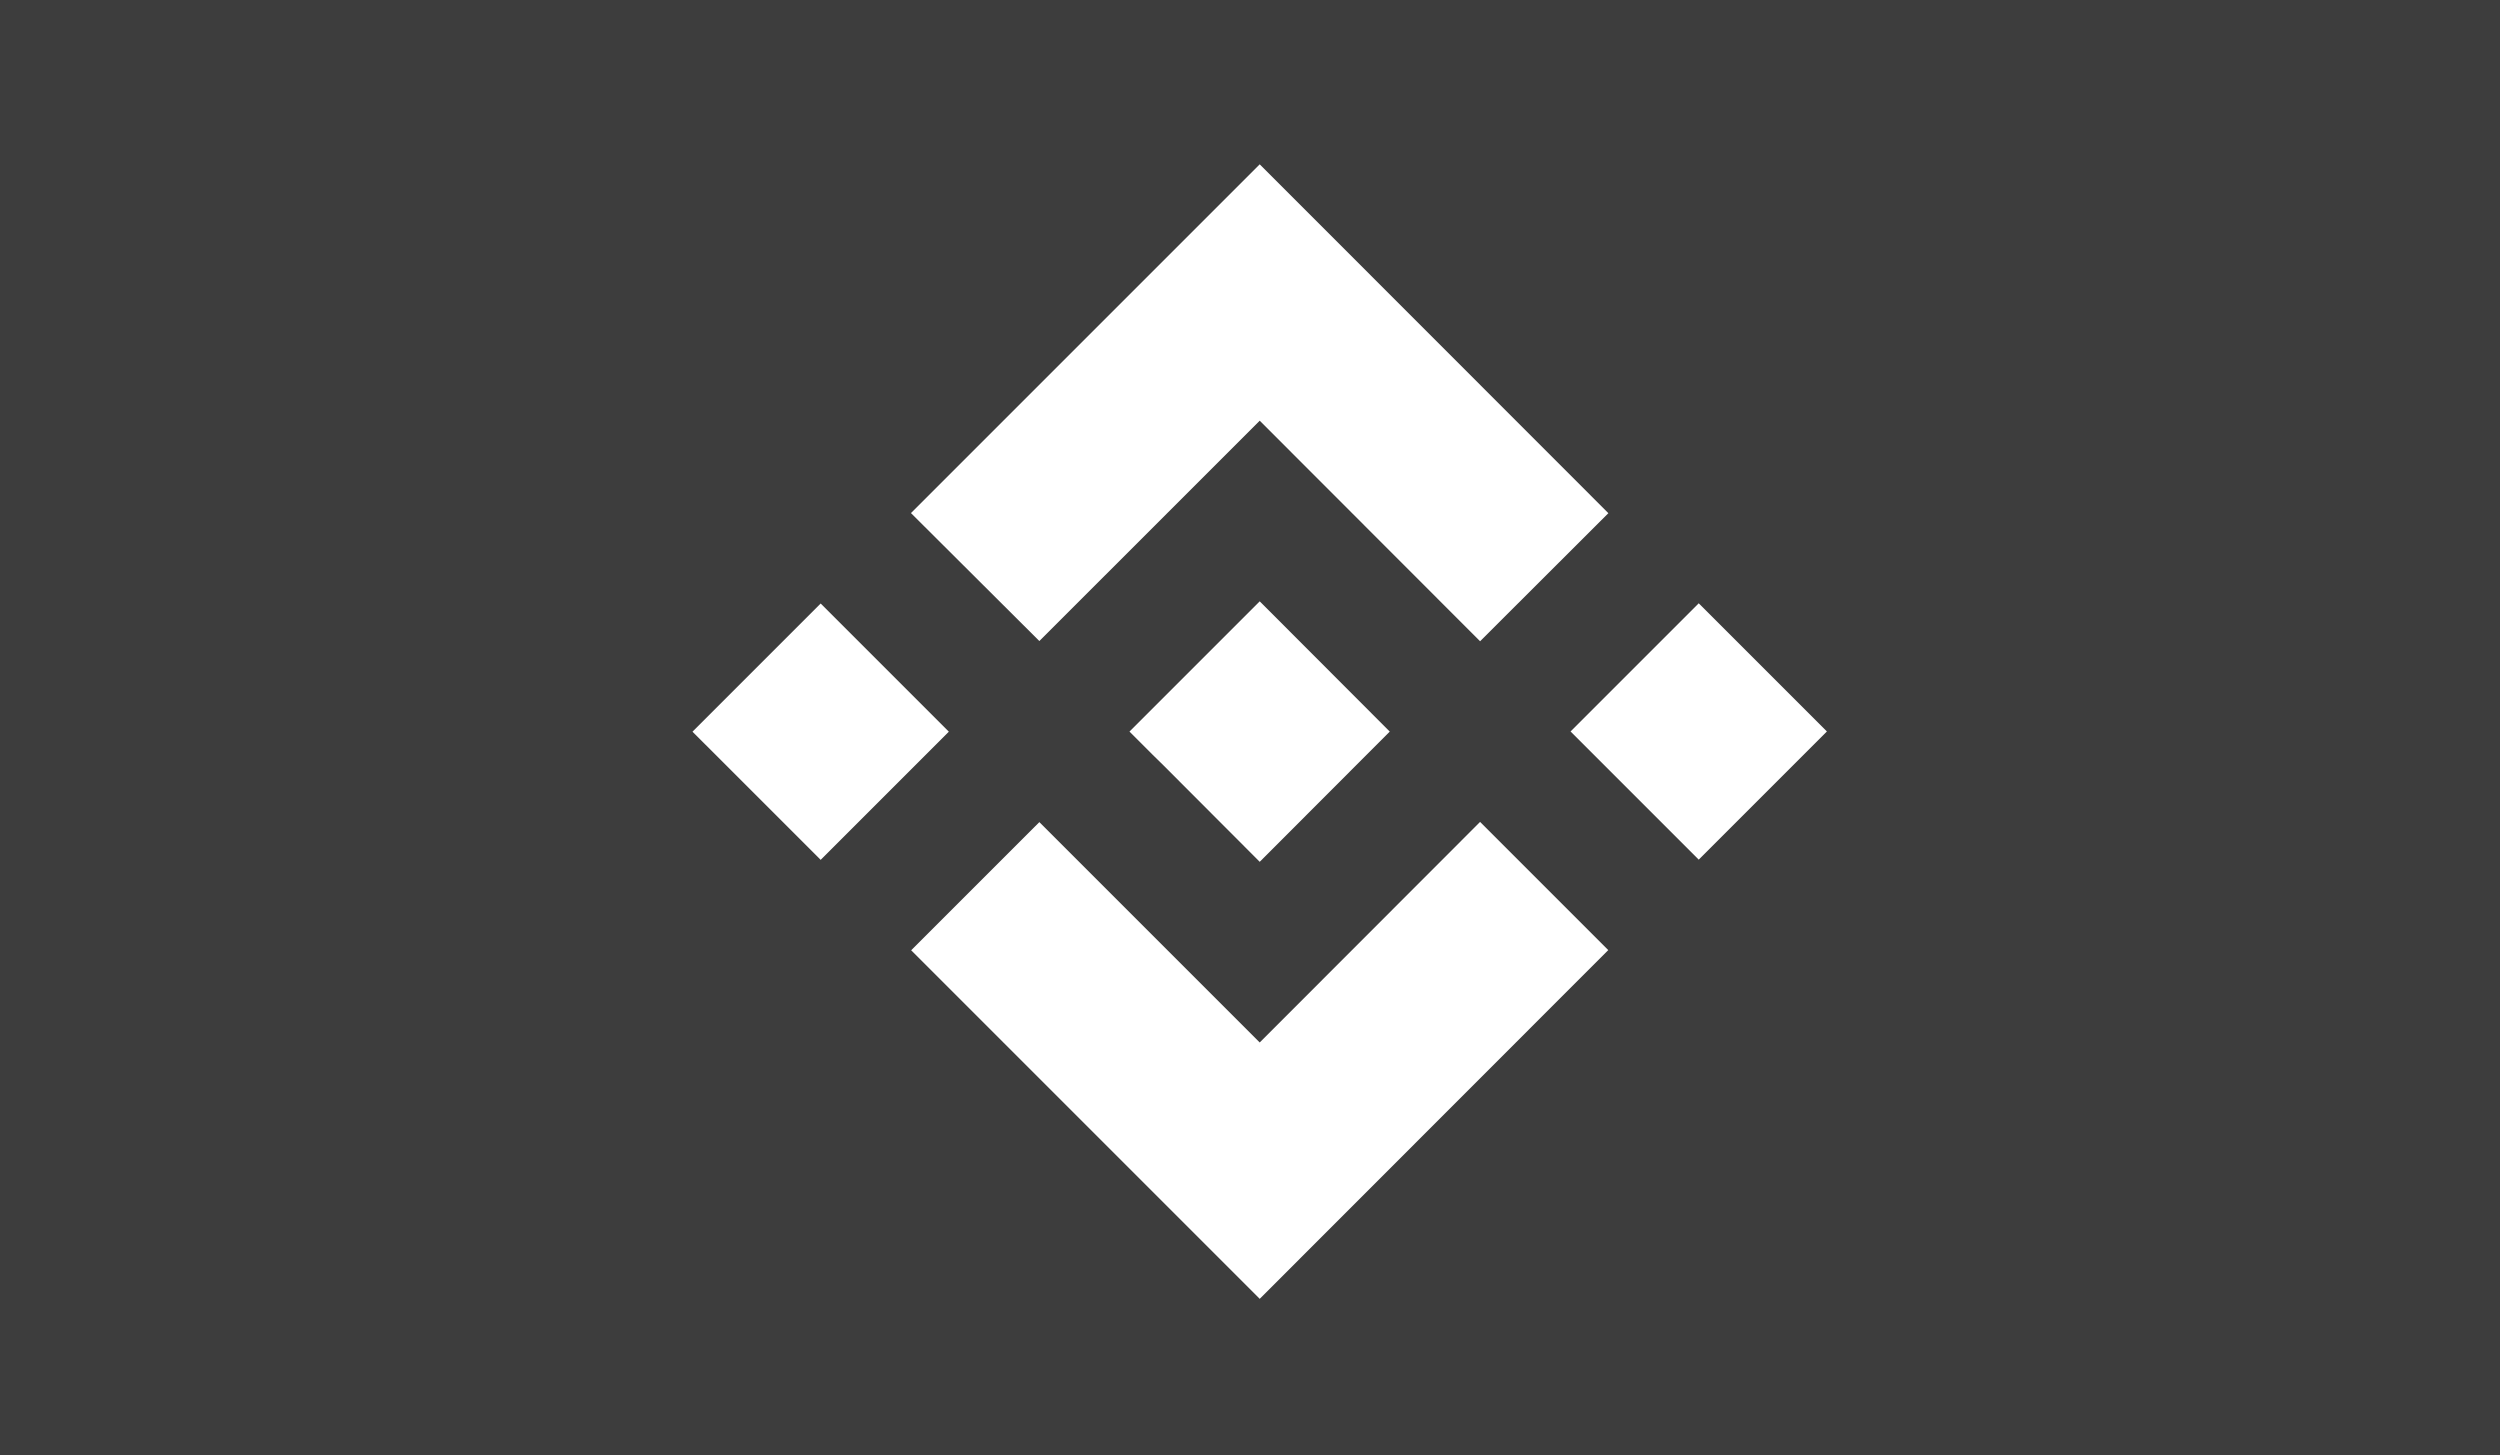 <svg width="213" height="124" viewBox="0 0 213 124" fill="none" xmlns="http://www.w3.org/2000/svg">
<rect width="213" height="124" fill="#3D3D3D"/>
<path d="M88.553 70.044L107.328 88.819L126.103 70.026L137.024 80.948L107.328 110.661L77.632 80.965L88.553 70.044Z" fill="white"/>
<path d="M69.921 73.26L59 62.34L69.921 51.419L80.841 62.34L69.921 73.26Z" fill="white"/>
<path d="M88.553 54.617L107.328 35.843L126.103 54.635L137.042 43.714H137.024L107.328 14L77.632 43.696L77.614 43.714L88.553 54.617Z" fill="white"/>
<path d="M144.732 73.242L133.811 62.321L144.732 51.401L155.652 62.321L144.732 73.242Z" fill="white"/>
<path d="M118.407 62.331L107.328 73.427L99.141 65.223L98.195 64.294L96.249 62.348L96.231 62.331L96.249 62.313L107.328 51.234L118.407 62.331Z" fill="white"/>
</svg>
